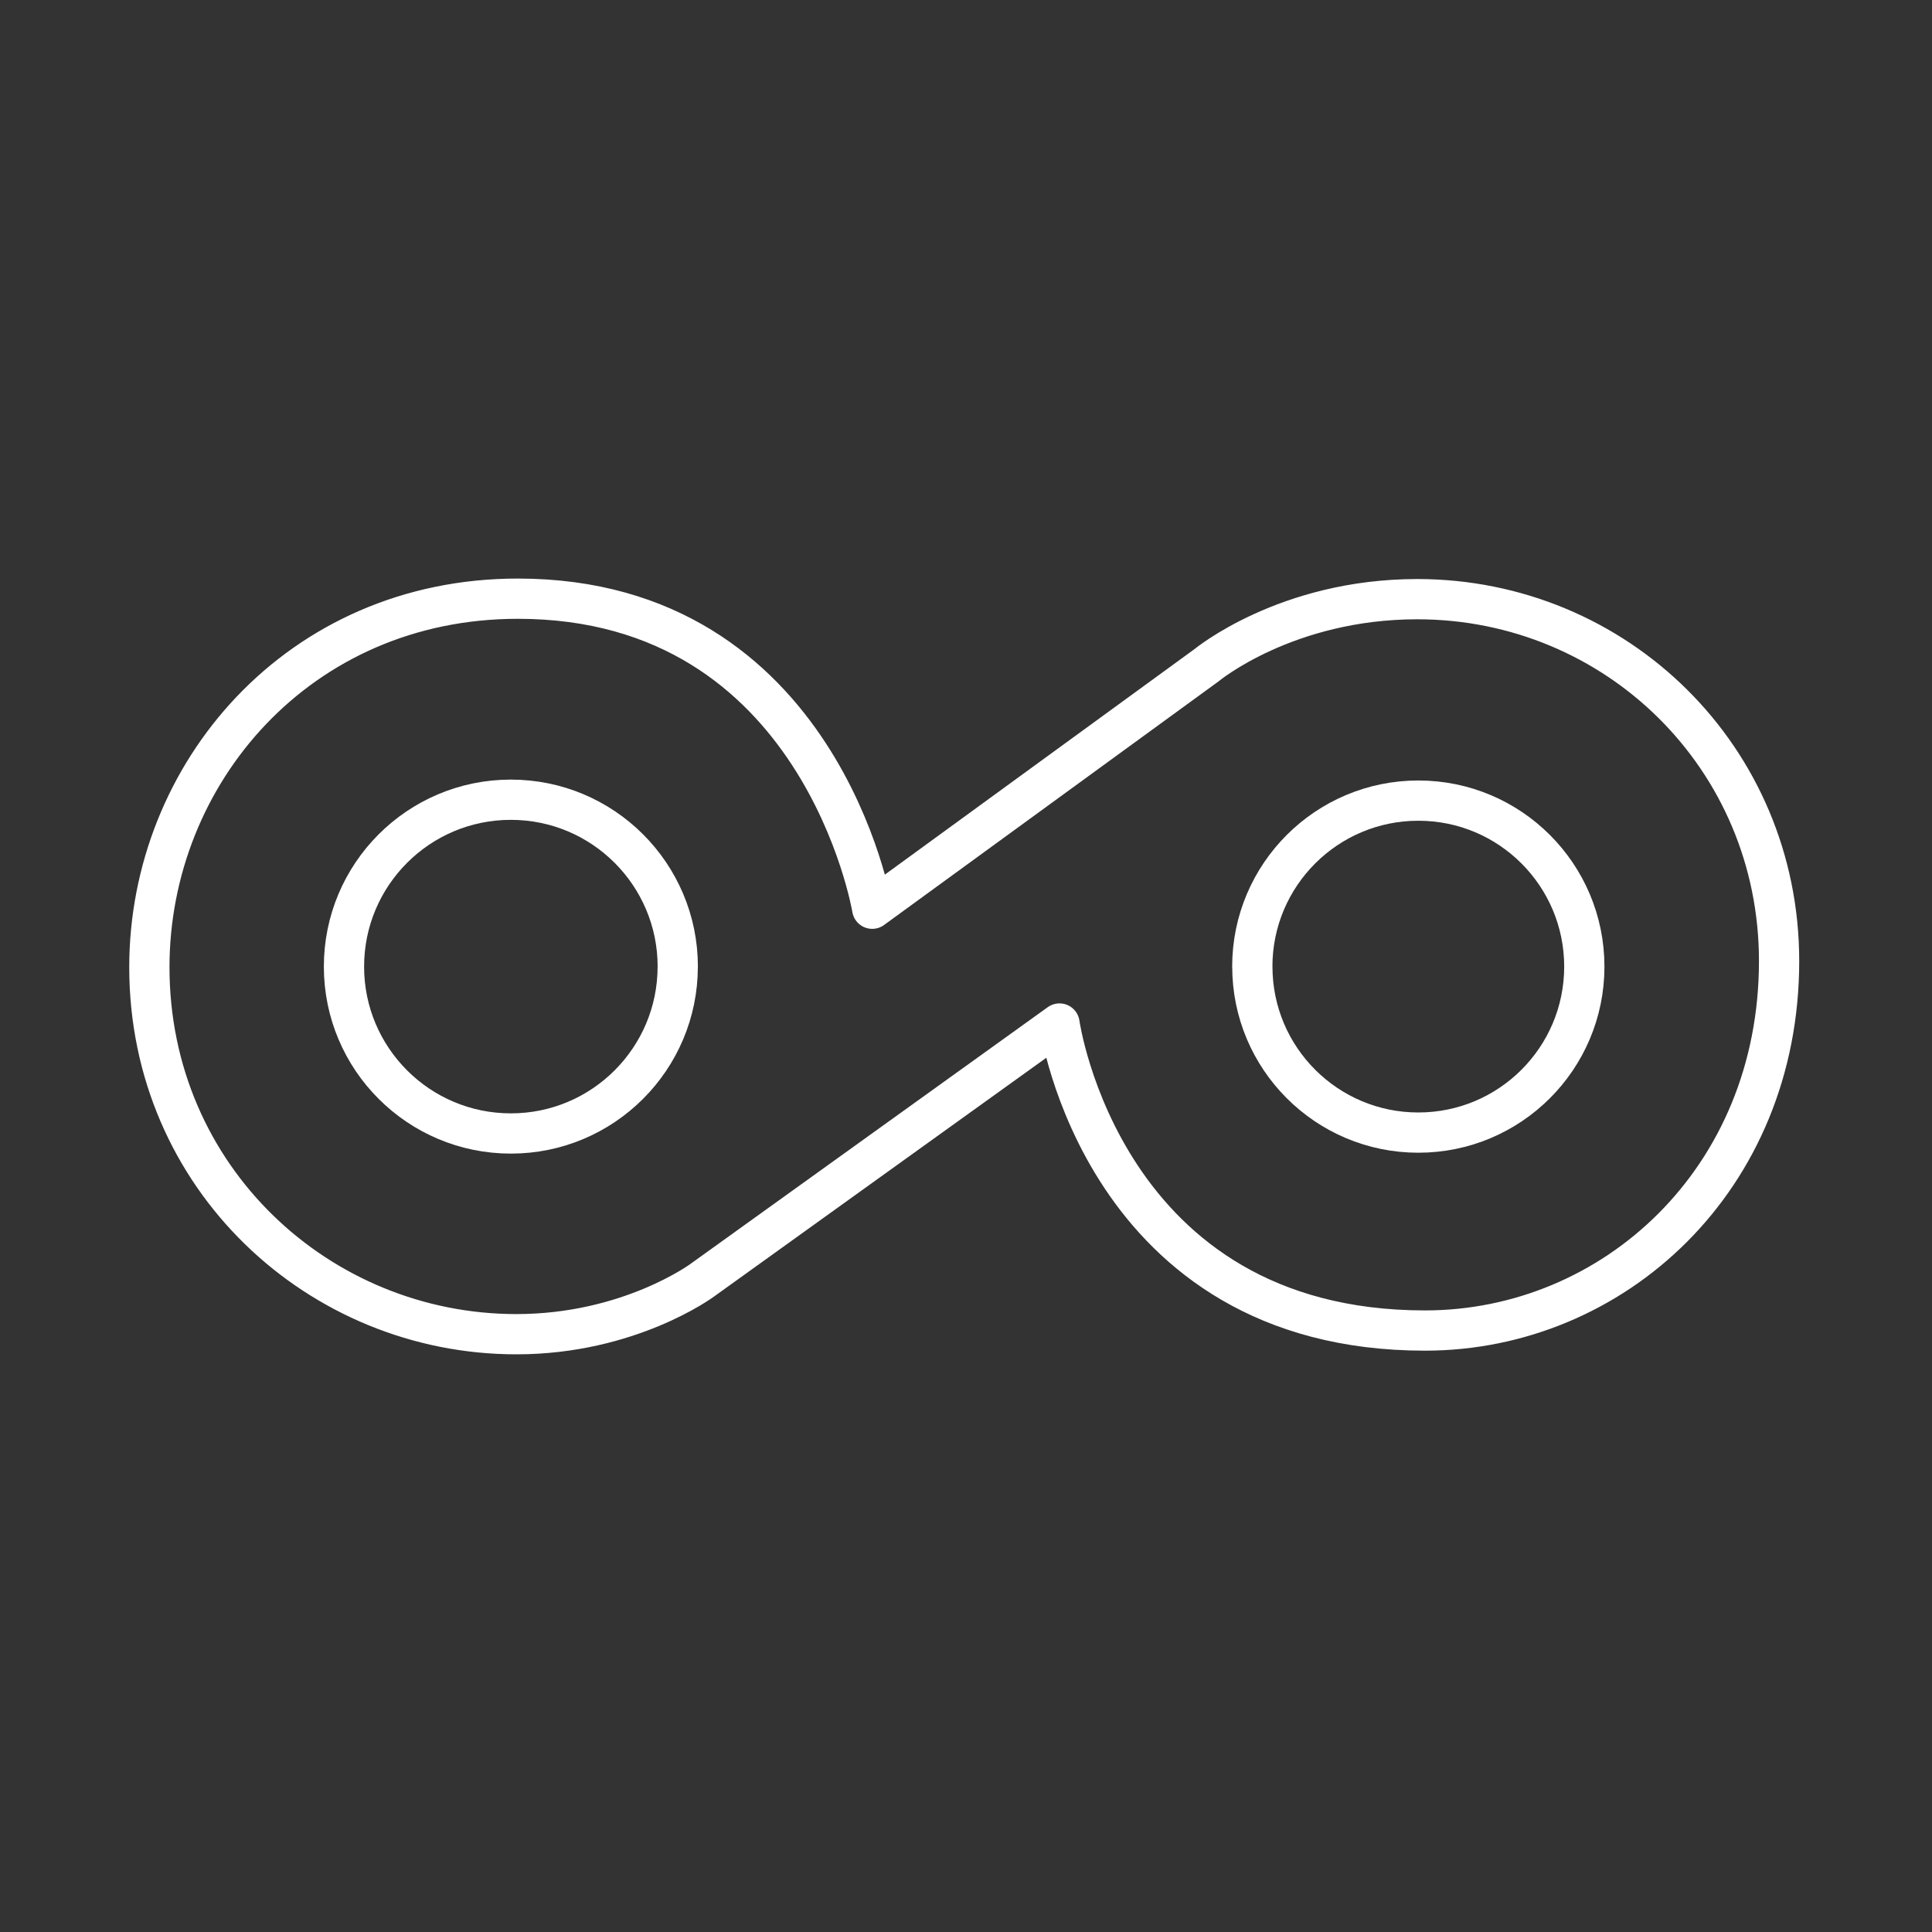 <?xml version="1.0" encoding="UTF-8" standalone="no"?>
<!-- Created with Inkscape (http://www.inkscape.org/) -->

<svg
   width="48"
   height="48"
   viewBox="0 0 48 48"
   version="1.1"
   id="svg1"
   xml:space="preserve"
   inkscape:version="1.3.2 (091e20ef0f, 2023-11-25)"
   sodipodi:docname="Payconiq.svg"
   xmlns:inkscape="http://www.inkscape.org/namespaces/inkscape"
   xmlns:sodipodi="http://sodipodi.sourceforge.net/DTD/sodipodi-0.dtd"
   xmlns="http://www.w3.org/2000/svg"
   xmlns:svg="http://www.w3.org/2000/svg"><rect x="0" y="0" width="48" height="48" fill="#333333" stroke="none"/><sodipodi:namedview
     id="namedview1"
     pagecolor="#505050"
     bordercolor="#ffffff"
     borderopacity="1"
     inkscape:showpageshadow="0"
     inkscape:pageopacity="0"
     inkscape:pagecheckerboard="1"
     inkscape:deskcolor="#d1d1d1"
     inkscape:document-units="px"
     inkscape:zoom="5.6568542"
     inkscape:cx="83.261824"
     inkscape:cy="51.176854"
     inkscape:window-width="2560"
     inkscape:window-height="1011"
     inkscape:window-x="0"
     inkscape:window-y="0"
     inkscape:window-maximized="1"
     inkscape:current-layer="layer1" /><defs
     id="defs1" /><g
     inkscape:label="Layer 1"
     inkscape:groupmode="layer"
     id="layer1"><path
       id="path1"
       style="fill:none;stroke:#ffffff;stroke-width:1;stroke-linejoin:round;stroke-dasharray:none;stroke-opacity:1"
       d="m 16.838,24.015 c 0,2.289 -1.856,4.146 -4.145,4.146 -2.289,6.22e-4 -4.146,-1.854 -4.147,-4.144 -0.001,-2.289 1.853,-4.147 4.143,-4.148 2.289,-0.002 4.147,1.852 4.15,4.142 z"
       sodipodi:nodetypes="cssscc" /><path
       id="path2"
       style="fill:none;stroke:#ffffff;stroke-width:1;stroke-linejoin:round;stroke-dasharray:none;stroke-opacity:1"
       d="m 31.114,24.015 c 0,2.277 1.846,4.124 4.123,4.124 2.277,6.19e-4 4.124,-1.845 4.125,-4.122 0.001,-2.277 -1.843,-4.125 -4.121,-4.126 -2.277,-0.002 -4.125,1.842 -4.128,4.12 z"
       sodipodi:nodetypes="cssscc" /><path
       style="fill:none;stroke:#ffffff;stroke-width:1;stroke-linejoin:round;stroke-dasharray:none;stroke-opacity:1"
       d="m 21.67,22.577 8.304,-6.048 c 0,0 1.978,-1.643 5.236,-1.643 4.948,0 8.991,3.939 8.991,8.991 0,5.433 -4.124,9.18 -8.798,9.18 -8.014,0 -9.08,-7.628 -9.08,-7.628 l -8.876,6.378 c 0,0 -1.811,1.341 -4.618,1.341 -4.898,0 -9.118,-3.885 -9.118,-9.118 0,-4.809 3.71,-9.156 9.156,-9.156 7.525,0 8.803,7.702 8.803,7.702 z"
       id="path3"
       sodipodi:nodetypes="ccsssccsssc" /></g></svg>
